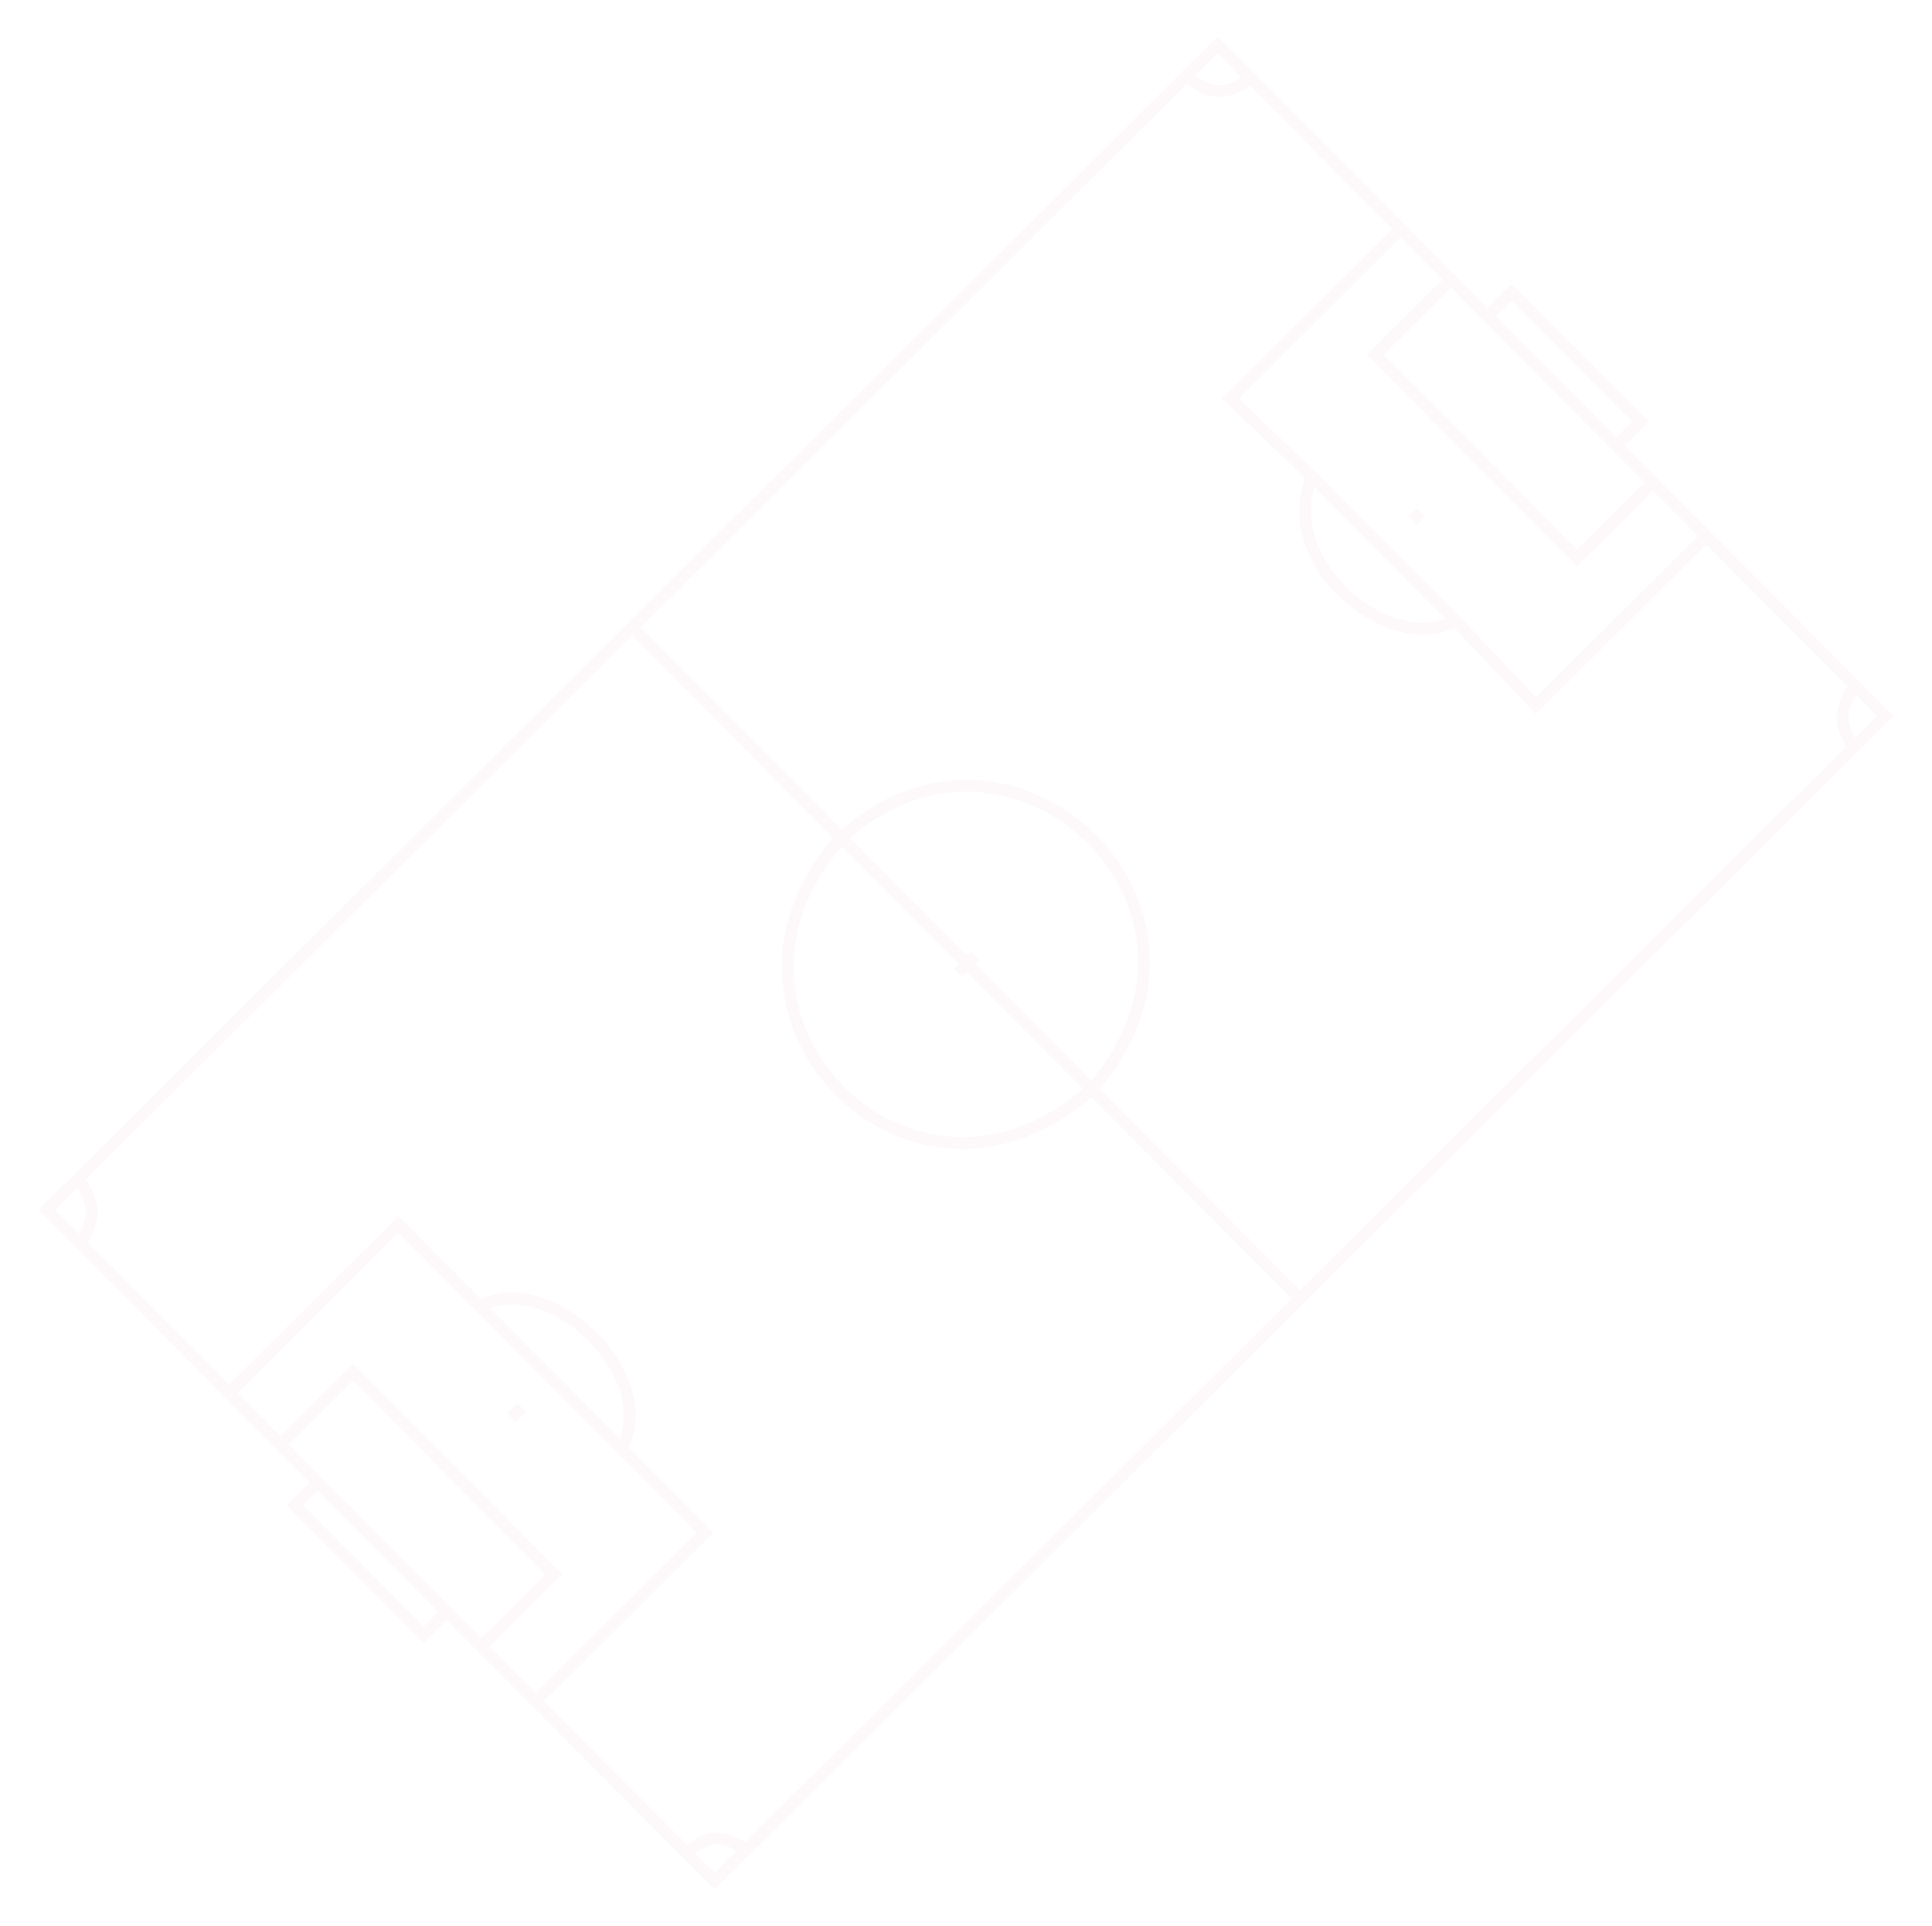 <svg width="651" height="649" viewBox="0 0 651 649" fill="none" xmlns="http://www.w3.org/2000/svg">
<g opacity="0.64" filter="url(#filter0_f_71_1583)">
<path d="M15.797 407.657L14.386 406.24L12.969 407.65L14.379 409.068L15.797 407.657ZM240.814 633.773L239.397 635.184L240.807 636.601L242.225 635.191L240.814 633.773ZM635.276 241.228L636.687 242.645L638.105 241.234L636.694 239.817L635.276 241.228ZM410.259 15.112L411.677 13.701L410.266 12.284L408.848 13.694L410.259 15.112ZM414.565 134.27L413.154 132.853L411.699 134.301L413.185 135.718L414.565 134.27ZM517.551 237.759L516.098 239.133L517.508 240.623L518.962 239.177L517.551 237.759ZM531.461 187.942L530.043 189.352L531.454 190.77L532.872 189.359L531.461 187.942ZM463.392 119.54L461.981 118.122L460.563 119.533L461.974 120.951L463.392 119.54ZM509.405 98.439L510.823 97.028L509.412 95.61L507.994 97.021L509.405 98.439ZM552.786 142.031L554.197 143.449L555.614 142.038L554.204 140.621L552.786 142.031ZM442.079 160.5L443.496 159.089L443.478 159.071L443.459 159.053L442.079 160.5ZM490.397 209.055L491.85 207.68L491.833 207.662L491.815 207.644L490.397 209.055ZM134.226 412.542L135.644 411.131L134.233 409.714L132.815 411.124L134.226 412.542ZM237.565 516.385L238.975 517.803L240.393 516.392L238.982 514.974L237.565 516.385ZM186.619 530.403L188.029 531.821L189.447 530.41L188.036 528.992L186.619 530.403ZM118.902 462.356L120.319 460.945L118.909 459.527L117.491 460.938L118.902 462.356ZM99.347 507.21L97.936 505.792L96.519 507.203L97.929 508.62L99.347 507.21ZM142.728 550.802L141.31 552.213L142.721 553.631L144.139 552.22L142.728 550.802ZM14.379 409.068L25.666 420.409L28.501 417.588L17.215 406.247L14.379 409.068ZM25.019 395.659L14.386 406.24L17.208 409.075L27.84 398.494L25.019 395.659ZM28.808 420.011C31.686 415.107 33.114 411.317 32.875 407.487C32.639 403.708 30.789 400.244 28.122 396.01L24.737 398.143C27.416 402.395 28.717 405.081 28.883 407.736C29.045 410.341 28.127 413.269 25.358 417.986L28.808 420.011ZM242.225 635.191L252.857 624.61L250.036 621.775L239.403 632.355L242.225 635.191ZM229.874 625.615L239.397 635.184L242.232 632.362L232.709 622.793L229.874 625.615ZM252.519 621.504C248.316 618.832 244.703 617.228 240.99 617.38C237.246 617.534 233.846 619.449 230.006 622.672L232.577 625.736C236.206 622.691 238.753 621.475 241.154 621.377C243.586 621.277 246.317 622.302 250.374 624.88L252.519 621.504ZM626.055 253.226L636.687 242.645L633.865 239.81L623.233 250.391L626.055 253.226ZM636.694 239.817L626.466 229.539L623.631 232.36L633.859 242.638L636.694 239.817ZM626.318 250.714C623.894 247.005 622.871 244.366 622.898 241.785C622.927 239.178 624.03 236.264 626.734 232.025L623.362 229.874C620.536 234.304 618.939 237.997 618.899 241.741C618.858 245.512 620.398 248.967 622.97 252.903L626.318 250.714ZM422.963 25.042L411.677 13.701L408.841 16.523L420.128 27.864L422.963 25.042ZM408.848 13.694L398.216 24.275L401.037 27.11L411.67 16.529L408.848 13.694ZM420.459 24.774C416.148 27.563 413.184 28.732 410.472 28.671C407.788 28.61 404.928 27.329 400.866 24.123L398.388 27.263C402.671 30.643 406.385 32.579 410.381 32.67C414.35 32.76 418.173 31.017 422.632 28.132L420.459 24.774ZM473.398 75.723L422.963 25.042L420.128 27.864L470.562 78.545L473.398 75.723ZM470.569 75.717L413.154 132.853L415.976 135.688L473.391 78.552L470.569 75.717ZM626.466 229.539L576.384 179.212L573.548 182.034L623.631 232.36L626.466 229.539ZM518.962 239.177L576.377 182.041L573.555 179.205L516.14 236.341L518.962 239.177ZM576.384 179.212L558.396 161.137L555.561 163.959L573.548 182.034L576.384 179.212ZM555.568 161.13L530.05 186.524L532.872 189.359L558.389 163.965L555.568 161.13ZM532.879 186.531L464.809 118.129L461.974 120.951L530.043 189.352L532.879 186.531ZM490.327 92.735L473.398 75.723L470.562 78.545L487.492 95.557L490.327 92.735ZM464.802 120.957L490.32 95.564L487.499 92.728L461.981 118.122L464.802 120.957ZM502.671 105.14L490.327 92.735L487.492 95.557L499.836 107.961L502.671 105.14ZM502.664 107.968L510.816 99.856L507.994 97.021L499.843 105.133L502.664 107.968ZM507.987 99.849L551.368 143.442L554.204 140.621L510.823 97.028L507.987 99.849ZM558.396 161.137L546.052 148.733L543.217 151.554L555.561 163.959L558.396 161.137ZM546.052 148.733L502.671 105.14L499.836 107.961L543.217 151.554L546.052 148.733ZM551.375 140.614L543.224 148.726L546.045 151.561L554.197 143.449L551.375 140.614ZM413.185 135.718L440.698 161.948L443.459 159.053L415.945 132.823L413.185 135.718ZM440.226 159.745C433.753 175.626 440.993 191.692 452.254 201.999C457.91 207.177 464.695 211.028 471.541 212.777C478.388 214.525 485.426 214.194 491.388 210.792L489.406 207.318C484.571 210.077 478.657 210.465 472.531 208.901C466.403 207.336 460.19 203.842 454.955 199.049C444.432 189.416 438.311 175.043 443.931 161.255L440.226 159.745ZM488.944 210.429L516.098 239.133L519.004 236.384L491.85 207.68L488.944 210.429ZM440.661 161.911L488.98 210.466L491.815 207.644L443.496 159.089L440.661 161.911ZM25.666 420.409L75.748 470.736L78.583 467.915L28.501 417.588L25.666 420.409ZM78.576 470.743L135.637 413.96L132.815 411.124L75.755 467.908L78.576 470.743ZM179.086 574.579L229.874 625.615L232.709 622.793L181.922 571.758L179.086 574.579ZM236.154 514.967L179.093 571.751L181.915 574.586L238.975 517.803L236.154 514.967ZM160.746 556.15L179.086 574.579L181.922 571.758L163.582 553.328L160.746 556.15ZM163.575 556.157L188.029 531.821L185.208 528.986L160.753 553.321L163.575 556.157ZM188.036 528.992L120.319 460.945L117.484 463.767L185.201 531.814L188.036 528.992ZM75.748 470.736L93.03 488.102L95.865 485.281L78.583 467.915L75.748 470.736ZM117.491 460.938L93.037 485.274L95.858 488.109L120.313 463.773L117.491 460.938ZM93.03 488.102L105.727 500.861L108.562 498.04L95.865 485.281L93.03 488.102ZM105.733 498.033L97.936 505.792L100.758 508.627L108.555 500.868L105.733 498.033ZM97.929 508.62L141.31 552.213L144.146 549.392L100.765 505.799L97.929 508.62ZM105.727 500.861L149.108 544.454L151.943 541.632L108.562 498.04L105.727 500.861ZM149.108 544.454L160.746 556.15L163.582 553.328L151.943 541.632L149.108 544.454ZM144.139 552.22L151.936 544.461L149.114 541.626L141.317 549.385L144.139 552.22ZM132.808 413.953L160.318 441.597L163.154 438.775L135.644 411.131L132.808 413.953ZM162.698 441.939C173.382 436.073 187.696 441.284 198.086 451.639C208.471 461.988 213.688 476.229 207.606 487.052L211.093 489.012C218.504 475.826 211.774 459.632 200.909 448.805C190.049 437.983 173.809 431.276 160.773 438.433L162.698 441.939ZM207.932 489.443L236.147 517.796L238.982 514.974L210.767 486.621L207.932 489.443ZM210.767 486.621L163.154 438.775L160.318 441.597L207.932 489.443L210.767 486.621ZM173.698 479.07C175.027 477.678 175.773 476.927 177.164 475.62L174.426 472.704C172.971 474.07 172.173 474.875 170.805 476.307L173.698 479.07ZM477.34 176.902C478.267 176.046 478.896 175.425 480.265 173.992L477.372 171.229C476.041 172.623 475.474 173.181 474.627 173.963L477.34 176.902ZM398.216 24.275L211.617 209.967L214.439 212.802L401.037 27.11L398.216 24.275ZM211.617 209.967L25.019 395.659L27.84 398.494L214.439 212.802L211.617 209.967ZM252.857 624.61L439.456 438.918L436.634 436.083L250.036 621.775L252.857 624.61ZM439.456 438.918L626.055 253.226L623.233 250.391L436.634 436.083L439.456 438.918ZM324.302 329.198C326.398 327.071 327.6 325.862 329.942 323.586L327.153 320.718C324.785 323.02 323.561 324.25 321.452 326.391L324.302 329.198ZM211.61 212.795L282.149 283.678L284.984 280.857L214.446 209.974L211.61 212.795ZM284.921 283.739C312.486 258.359 345.78 264.043 365.79 283.464C375.806 293.186 382.443 306.317 383.351 320.676C384.256 335.004 379.467 350.712 366.356 365.653L369.363 368.291C383.109 352.626 388.32 335.898 387.343 320.424C386.367 304.981 379.237 290.942 368.576 280.594C347.228 259.874 311.52 253.811 282.212 280.796L284.921 283.739ZM366.442 368.383L436.628 438.911L439.463 436.09L369.277 365.561L366.442 368.383ZM282.086 280.922C254.466 311.311 260.394 347.308 281.223 368.605C291.617 379.233 305.741 386.226 321.248 387.026C336.784 387.826 353.554 382.402 369.19 368.465L366.529 365.479C351.605 378.78 335.845 383.773 321.454 383.031C307.034 382.288 293.834 375.779 284.082 365.808C264.618 345.906 258.96 312.314 285.046 283.612L282.086 280.922ZM282.149 283.678L366.442 368.383L369.277 365.561L284.984 280.857L282.149 283.678Z" fill="#FCF6F8"/>
</g>
<defs>
<filter id="filter0_f_71_1583" x="-4" y="-5" width="659.428" height="658.532" filterUnits="userSpaceOnUse" color-interpolation-filters="sRGB">
<feFlood flood-opacity="0" result="BackgroundImageFix"/>
<feBlend mode="normal" in="SourceGraphic" in2="BackgroundImageFix" result="shape"/>
<feGaussianBlur stdDeviation="6" result="effect1_foregroundBlur_71_1583"/>
</filter>
</defs>
</svg>
